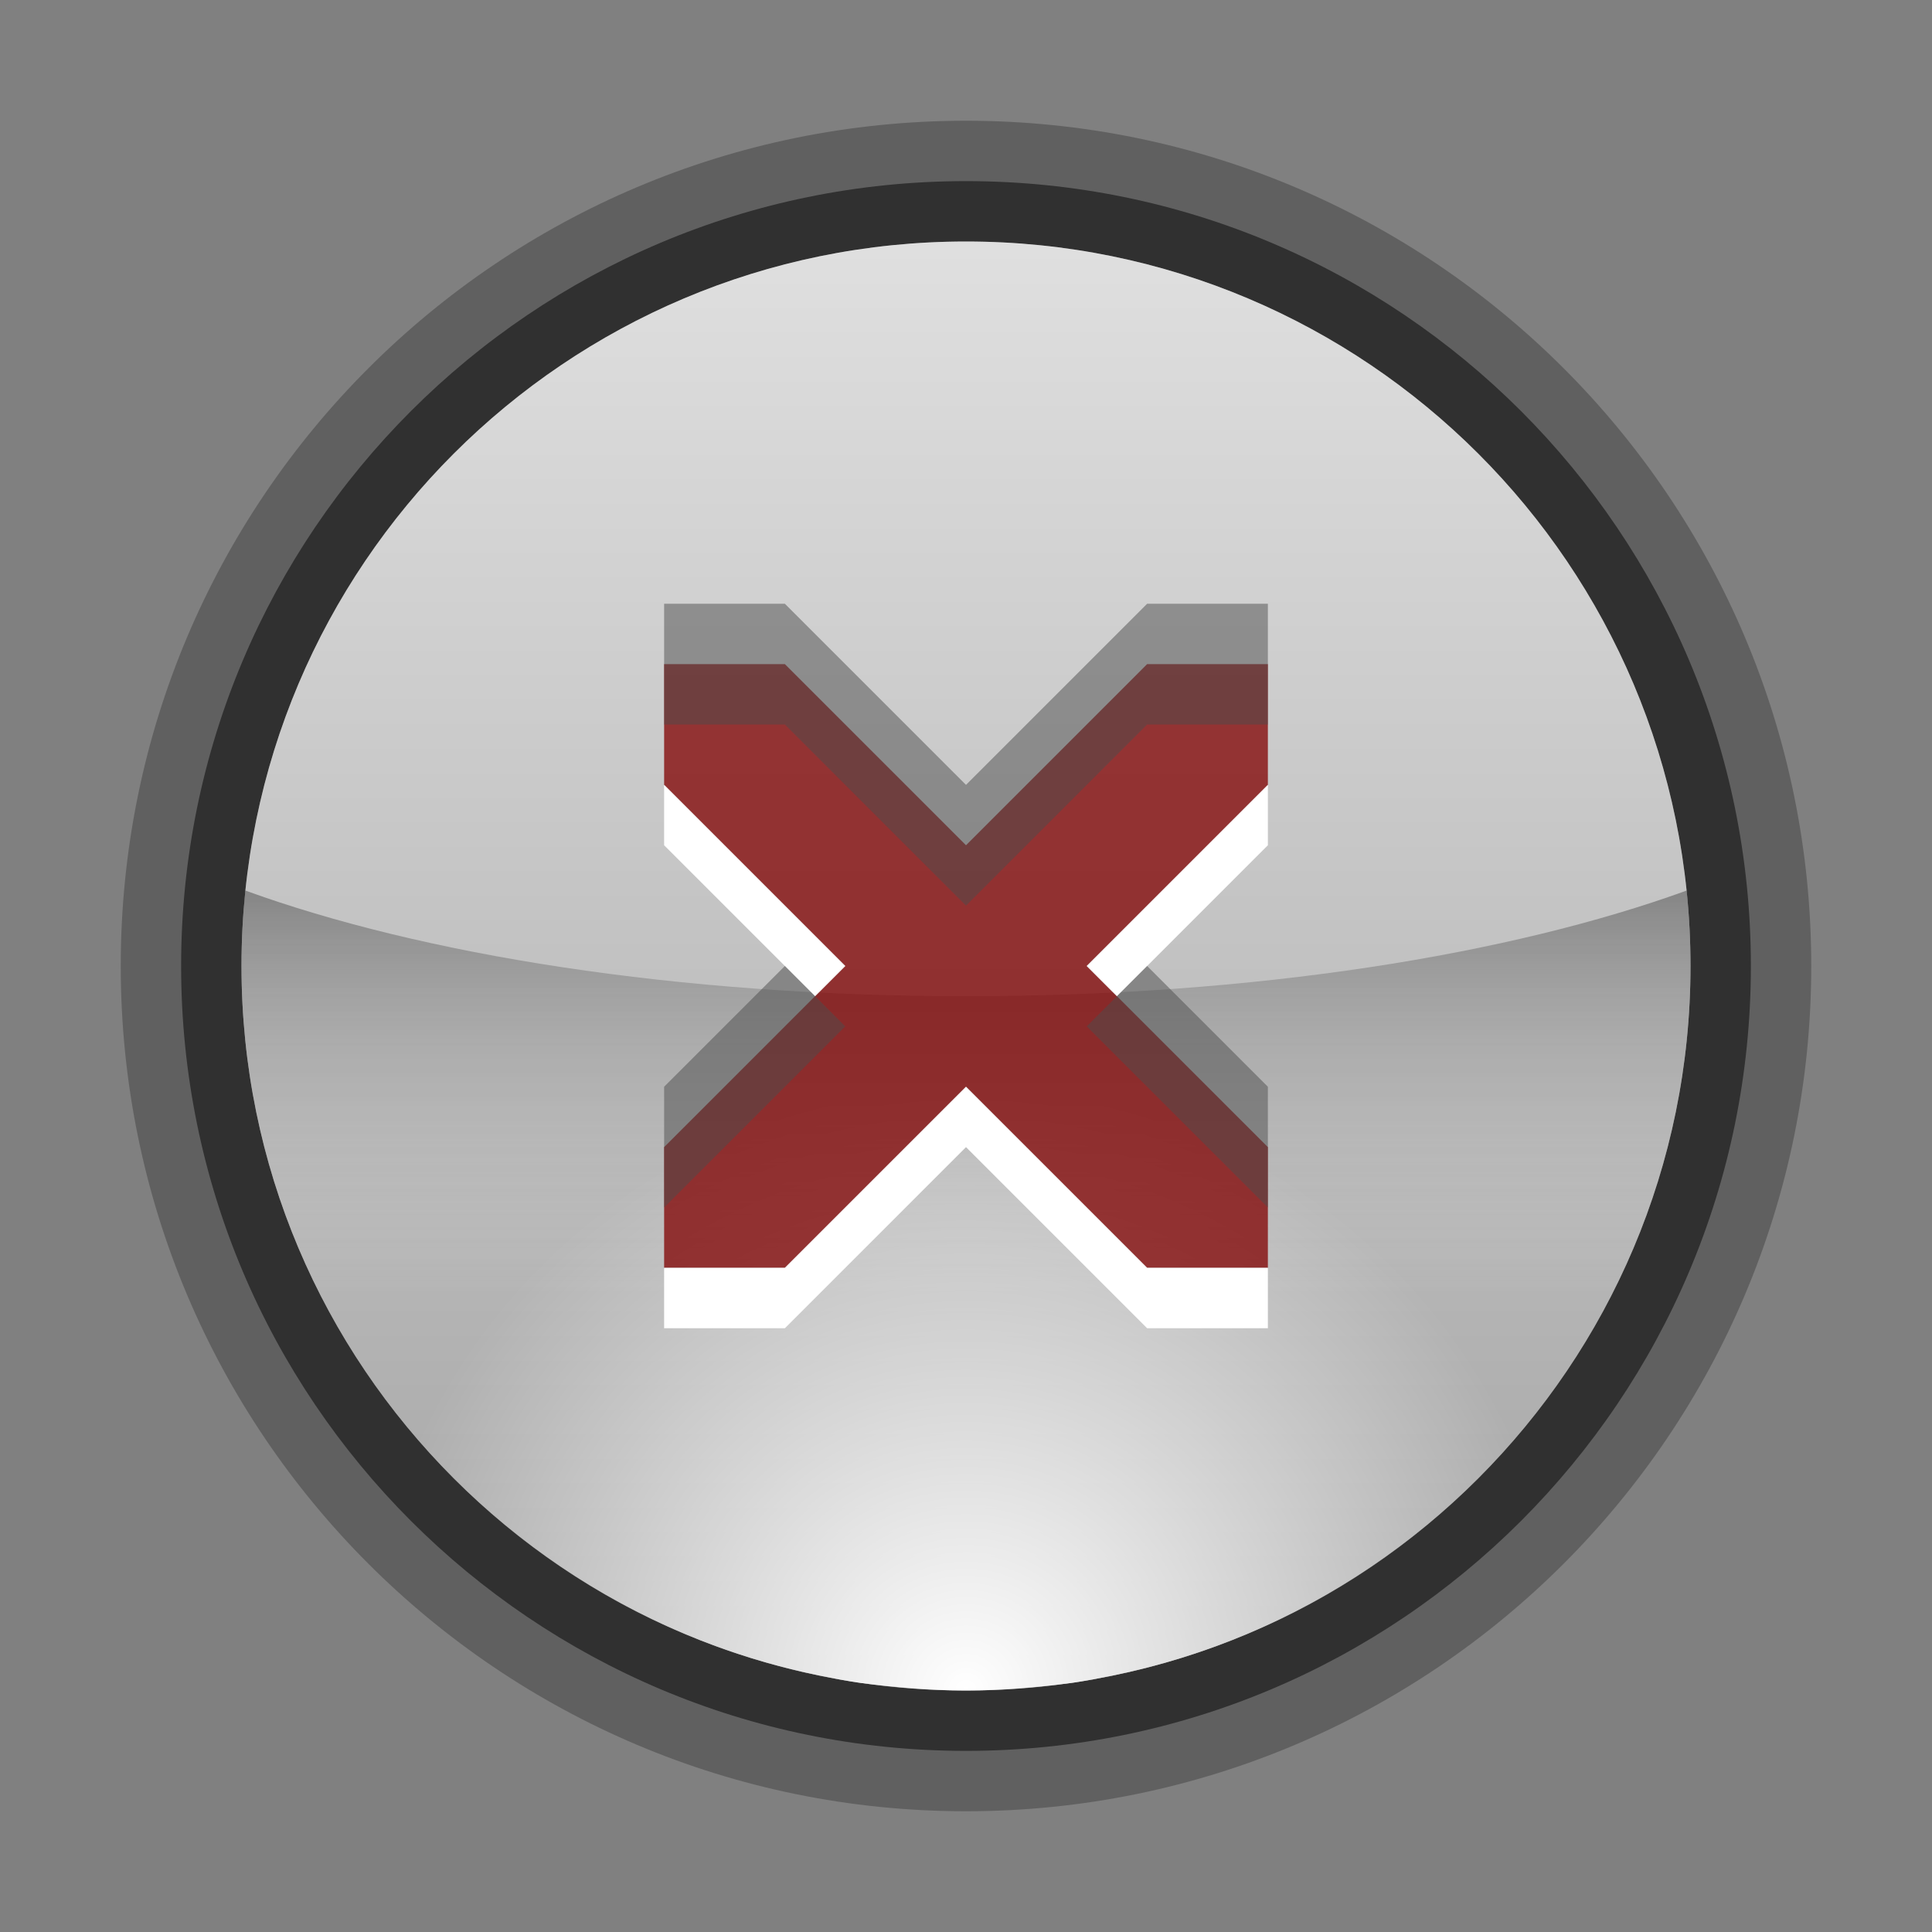 <?xml version="1.0" encoding="UTF-8" standalone="no"?>
<!-- Created with Inkscape (http://www.inkscape.org/) -->

<svg
   xmlns:dc="http://purl.org/dc/elements/1.1/"
   xmlns:cc="http://creativecommons.org/ns#"
   xmlns:rdf="http://www.w3.org/1999/02/22-rdf-syntax-ns#"
   xmlns:svg="http://www.w3.org/2000/svg"
   xmlns="http://www.w3.org/2000/svg"
   xmlns:xlink="http://www.w3.org/1999/xlink"
   xmlns:sodipodi="http://sodipodi.sourceforge.net/DTD/sodipodi-0.dtd"
   xmlns:inkscape="http://www.inkscape.org/namespaces/inkscape"
   width="96"
   height="96"
   id="svg2985"
   version="1.1"
   inkscape:version="0.48.3.1 r9886"
   sodipodi:docname="window-close.svg"
   inkscape:export-filename="window-close.png"
   inkscape:export-xdpi="90"
   inkscape:export-ydpi="90">
  <rect width="100%" height="100%" fill="#808080" stroke="none"/>
  <defs
     id="defs2987">
    <linearGradient
       id="linearGradient3771-6">
      <stop
         style="stop-color:#ffffff;stop-opacity:1;"
         offset="0"
         id="stop3773-9" />
      <stop
         style="stop-color:#b0b0b0;stop-opacity:1;"
         offset="1"
         id="stop3775-4" />
    </linearGradient>
    <linearGradient
       id="linearGradient3844-4-1-2">
      <stop
         style="stop-color:#ffffff;stop-opacity:1;"
         offset="0"
         id="stop3846-4-3-5" />
      <stop
         style="stop-color:#ffffff;stop-opacity:0;"
         offset="1"
         id="stop3848-7-0-8" />
    </linearGradient>
    <linearGradient
       id="linearGradient3827-6-9-4">
      <stop
         style="stop-color:#000000;stop-opacity:1;"
         offset="0"
         id="stop3829-1-4-8" />
      <stop
         id="stop3835-7-8-9"
         offset="0.5"
         style="stop-color:#ffffff;stop-opacity:0;" />
      <stop
         style="stop-color:#ffffff;stop-opacity:0;"
         offset="1"
         id="stop3831-5-0-8" />
    </linearGradient>
    <linearGradient
       inkscape:collect="always"
       xlink:href="#linearGradient3771-6"
       id="linearGradient3193"
       gradientUnits="userSpaceOnUse"
       x1="8"
       y1="2"
       x2="8"
       y2="14" />
    <radialGradient
       inkscape:collect="always"
       xlink:href="#linearGradient3844-4-1-2"
       id="radialGradient3203"
       gradientUnits="userSpaceOnUse"
       gradientTransform="matrix(4.286,0,0,4.286,9.429,-64.571)"
       cx="9"
       cy="16"
       fx="9"
       fy="16"
       r="7" />
    <linearGradient
       inkscape:collect="always"
       xlink:href="#linearGradient3827-6-9-4"
       id="linearGradient3206"
       gradientUnits="userSpaceOnUse"
       gradientTransform="matrix(6,0,0,6,-6,-90.5)"
       x1="9"
       y1="9"
       x2="9"
       y2="16" />
  </defs>
  <sodipodi:namedview
     id="base"
     pagecolor="#ffffff"
     bordercolor="#666666"
     borderopacity="1.0"
     inkscape:pageopacity="0.0"
     inkscape:pageshadow="2"
     inkscape:zoom="4"
     inkscape:cx="48"
     inkscape:cy="48"
     inkscape:current-layer="g3808"
     showgrid="false"
     inkscape:grid-bbox="true"
     inkscape:document-units="px"
     inkscape:window-width="993"
     inkscape:window-height="712"
     inkscape:window-x="0"
     inkscape:window-y="124"
     inkscape:window-maximized="0"
     fit-margin-top="0"
     fit-margin-left="0"
     fit-margin-right="0"
     fit-margin-bottom="0">
    <inkscape:grid
       type="xygrid"
       id="grid2993"
       empspacing="5"
       visible="true"
       enabled="true"
       snapvisiblegridlinesonly="true"
       originx="0px"
       originy="0px" />
  </sodipodi:namedview>
  <g
     id="g3808"
     inkscape:label="window-close"
     inkscape:groupmode="layer"
     style="display:inline"
     transform="translate(0,80)">
    <path
       style="opacity:0.25;color:#000000;fill:#000000;fill-opacity:1;fill-rule:evenodd;stroke:none;stroke-width:1px;marker:none;visibility:visible;display:inline;overflow:visible;enable-background:accumulate"
       d="M 48,-74 C 24.804,-74 6,-55.196 6,-32 6,-8.804 24.804,10 48,10 71.196,10 90,-8.804 90,-32 90,-55.196 71.196,-74 48,-74 z m 0,6 c 19.882,0 36,16.118 36,36 C 84,-12.118 67.882,4 48,4 28.118,4 12,-12.118 12,-32 12,-51.882 28.118,-68 48,-68 z"
       id="path3810"
       inkscape:connector-curvature="0" />
    <path
       style="opacity:0.5;color:#000000;fill:#000000;fill-opacity:1;fill-rule:evenodd;stroke:none;stroke-width:1px;marker:none;visibility:visible;display:inline;overflow:visible;enable-background:accumulate"
       d="M 48,-71 C 26.461,-71 9,-53.539 9,-32 9,-10.461 26.461,7 48,7 69.539,7 87,-10.461 87,-32 87,-53.539 69.539,-71 48,-71 z m 0,3 c 19.882,0 36,16.118 36,36 C 84,-12.118 67.882,4 48,4 28.118,4 12,-12.118 12,-32 12,-51.882 28.118,-68 48,-68 z"
       id="path3812"
       inkscape:connector-curvature="0" />
    <path
       sodipodi:type="arc"
       style="opacity:0.75;color:#000000;fill:url(#linearGradient3193);fill-opacity:1;fill-rule:evenodd;stroke:none;stroke-width:1px;marker:none;visibility:visible;display:inline;overflow:visible;enable-background:accumulate"
       id="path3001"
       sodipodi:cx="8"
       sodipodi:cy="8"
       sodipodi:rx="6"
       sodipodi:ry="6"
       d="m 14,8 c 0,3.314 -2.686,6 -6,6 C 4.686,14 2,11.314 2,8 2,4.686 4.686,2 8,2 c 3.314,0 6,2.686 6,6 z"
       inkscape:export-xdpi="90"
       inkscape:export-ydpi="90"
       transform="matrix(6,0,0,6,0,-80)" />
    <path
       inkscape:connector-curvature="0"
       style="opacity:0.35;color:#000000;fill:url(#linearGradient3206);fill-opacity:1;fill-rule:evenodd;stroke:none;stroke-width:1px;marker:none;visibility:visible;display:inline;overflow:visible;enable-background:accumulate"
       d="M 12.188,-35.75 C 12.065,-34.54 12,-33.243 12,-32 c 0,19.882 16.118,36 36,36 19.882,0 36,-16.118 36,-36 0,-1.243 -0.065,-2.54 -0.188,-3.75 -8.733,3.172 -21.394,5.25 -35.812,5.25 -14.419,0 -27.08,-2.078 -35.812,-5.25 z"
       id="path3821" />
    <path
       inkscape:connector-curvature="0"
       style="color:#000000;fill:url(#radialGradient3203);fill-opacity:1;fill-rule:evenodd;stroke:none;stroke-width:1px;marker:none;visibility:visible;display:inline;overflow:visible;enable-background:accumulate"
       d="M 12.562,-26 C 15.005,-11.325 26.196,0.285 40.688,3.25 41.368,3.389 42.056,3.525 42.75,3.625 44.491,3.844 46.199,4 48,4 49.801,4 51.509,3.844 53.25,3.625 53.944,3.525 54.632,3.389 55.312,3.25 69.804,0.285 80.995,-11.325 83.438,-26 l -70.875,0 z"
       id="path3842" />
    <path
       style="opacity:0.75;fill:#800000;stroke:none;display:inline"
       d="m 33,-47 0,6 9,9 -9,9 0,6 6,0 9,-9 9,9 6,0 0,-6 -9,-9 9,-9 0,-6 -6,0 -9,9 -9,-9 -6,0 z"
       id="path3971"
       inkscape:connector-curvature="0" />
    <path
       style="fill:#ffffff;stroke:none;display:inline"
       d="m 33,-41 0,3 7.5,7.5 1.5,-1.5 -9,-9 z m 30,0 -9,9 1.5,1.5 7.5,-7.5 0,-3 z m -15,15 -9,9 -6,0 0,3 6,0 9,-9 9,9 6,0 0,-3 -6,0 -9,-9 z"
       id="path3178"
       inkscape:connector-curvature="0" />
    <path
       style="opacity:0.5;fill:#4d4d4d;stroke:none;display:inline"
       d="m 33,-50 0,6 6,0 9,9 9,-9 6,0 0,-6 -6,0 -9,9 -9,-9 -6,0 z m 6,18 -6,6 0,6 9,-9 -3,-3 z m 18,0 -3,3 9,9 0,-6 -6,-6 z"
       id="path3173"
       inkscape:connector-curvature="0" />
  </g>
</svg>
